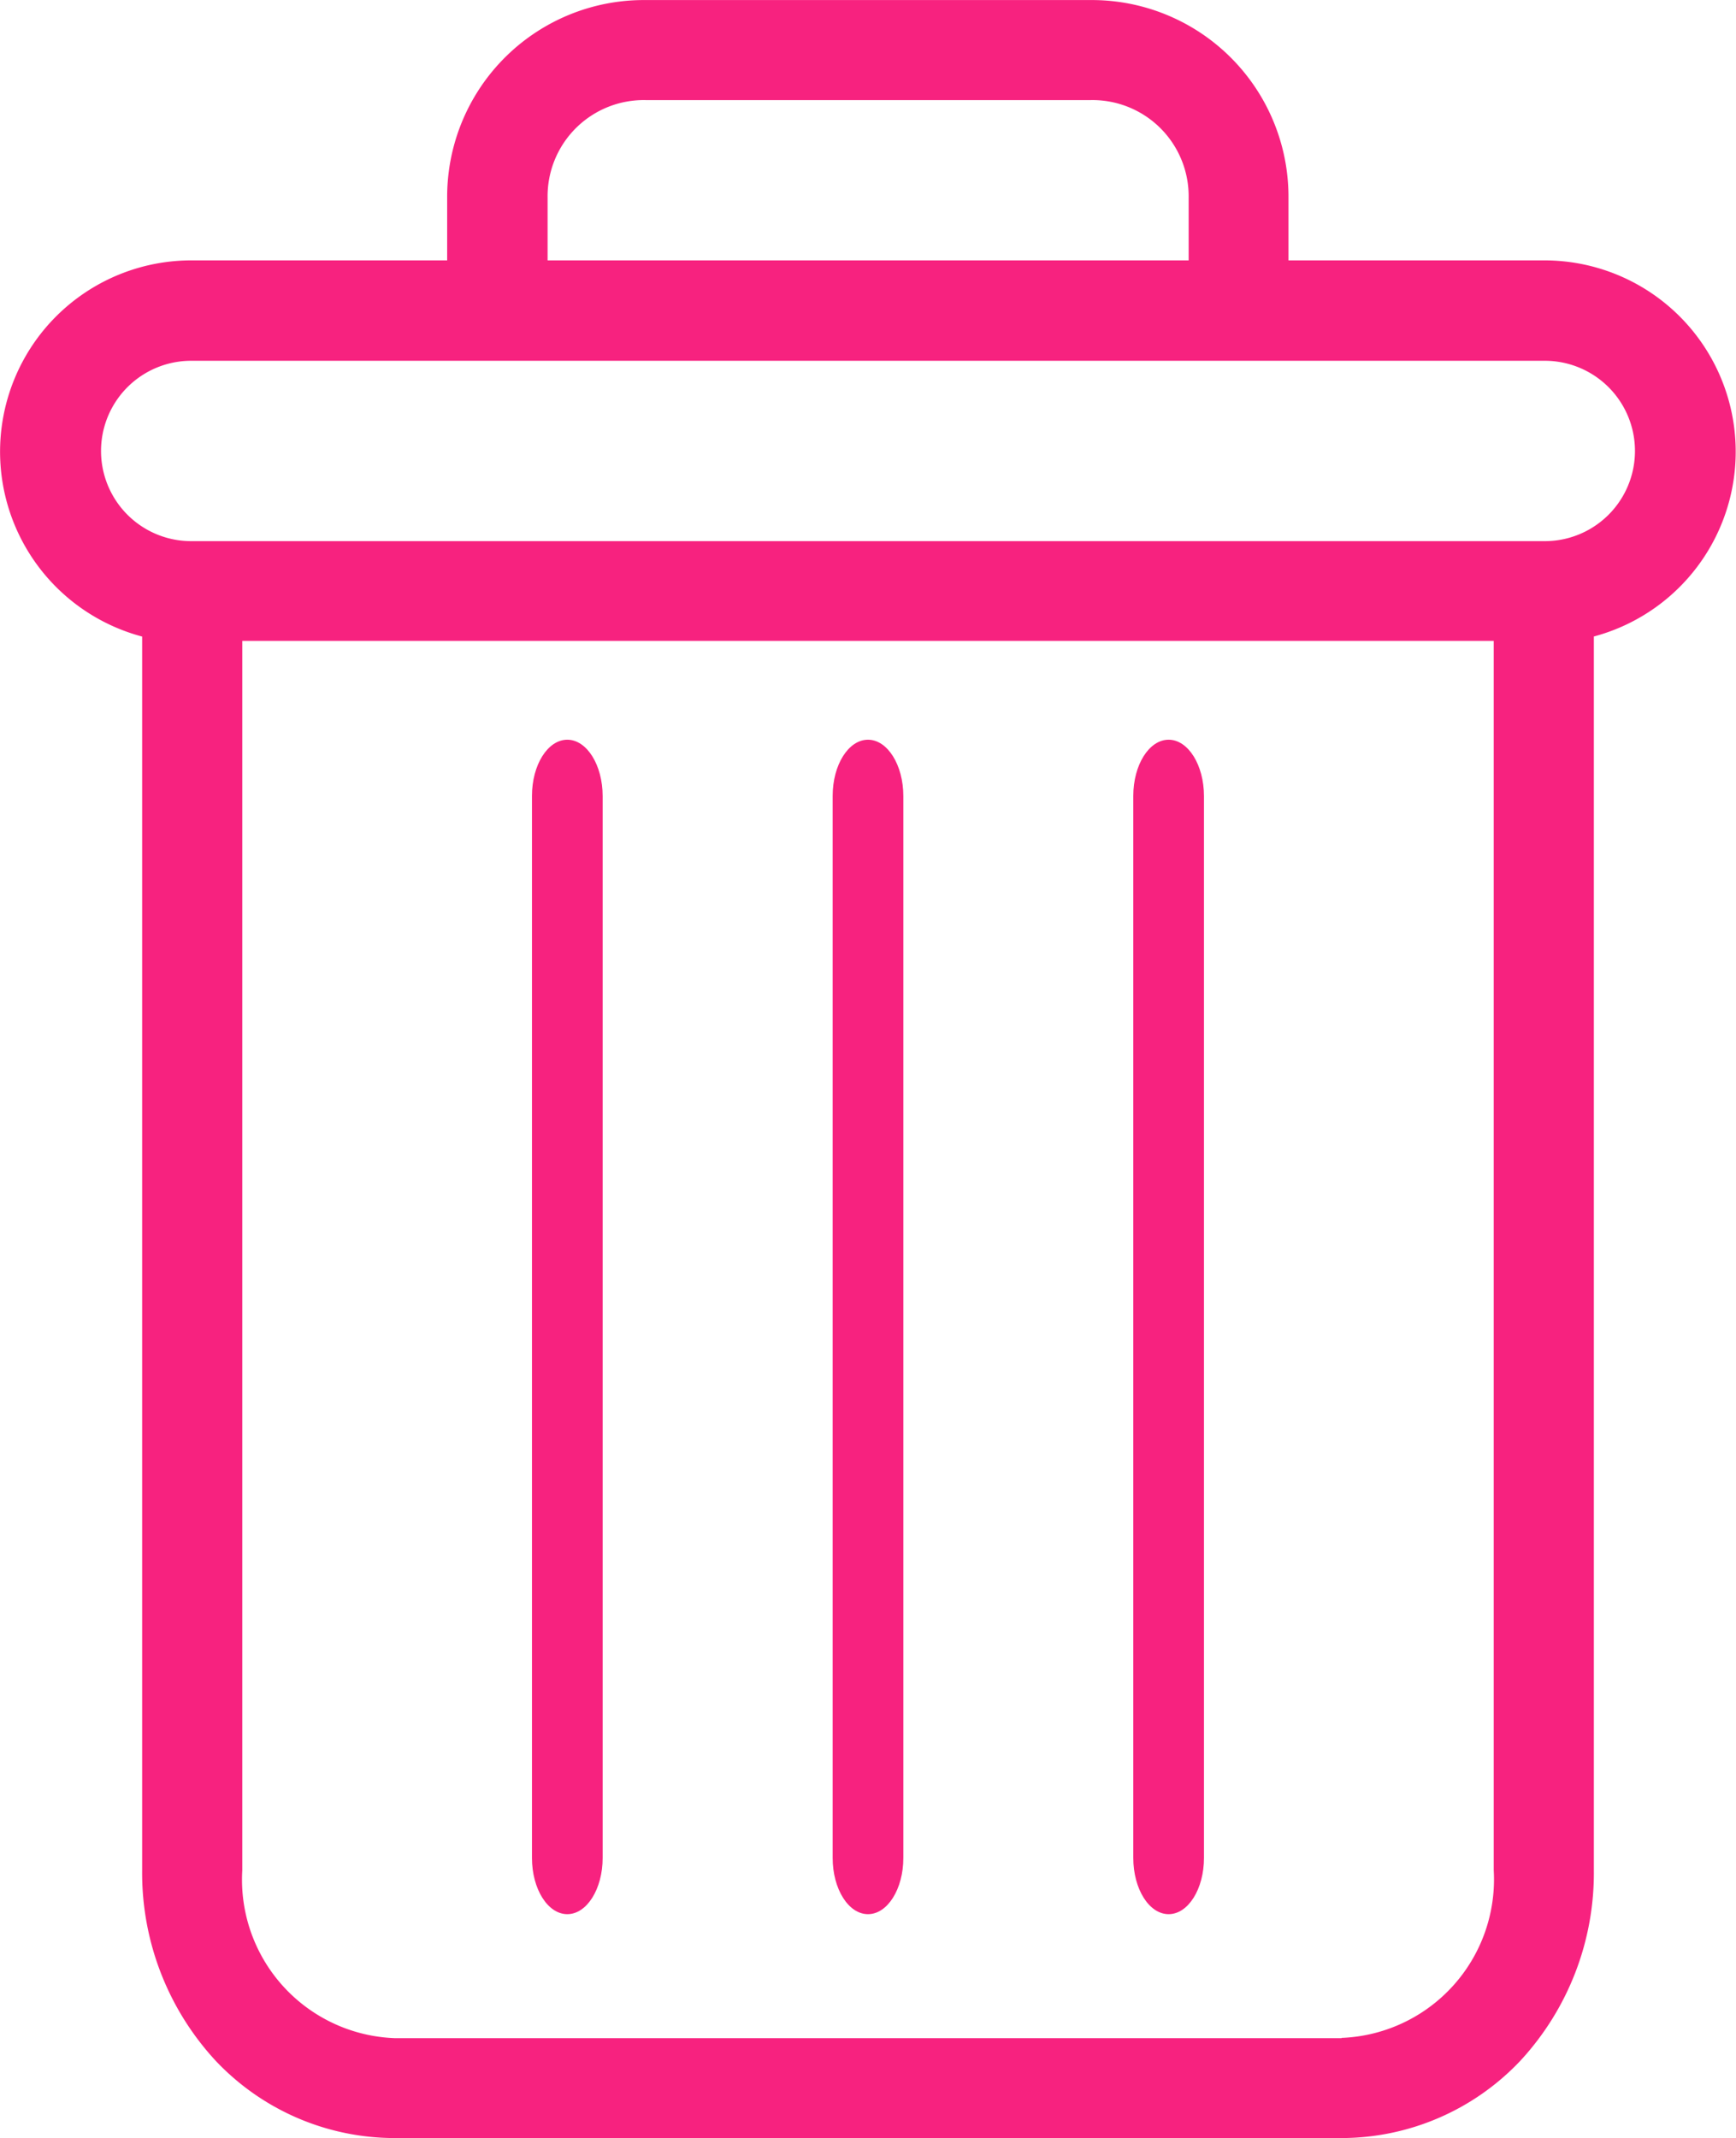 <svg xmlns="http://www.w3.org/2000/svg" width="28.884" height="35.564" viewBox="0 0 28.884 35.564">
  <g id="delete" transform="translate(0.003 0.001)">
    <path id="Path_54537" data-name="Path 54537" d="M222.986,154.7c-.325,0-.588.418-.588.935V173.3c0,.516.263.935.588.935s.588-.419.588-.935V155.638C223.574,155.121,223.311,154.7,222.986,154.7Zm0,0" transform="translate(-203.545 -142.397)" fill="#f7227f"/>
    <path id="Path_54538" data-name="Path 54538" d="M104.986,154.7c-.325,0-.588.418-.588.935V173.3c0,.516.263.935.588.935s.588-.419.588-.935V155.638C105.574,155.121,105.311,154.7,104.986,154.7Zm0,0" transform="translate(-95.55 -142.397)" fill="#f7227f"/>
    <path id="Path_54539" data-name="Path 54539" d="M2.362,10.586v20.52a4.6,4.6,0,0,0,1.222,3.169A4.1,4.1,0,0,0,6.56,35.562H22.318a4.1,4.1,0,0,0,2.976-1.287,4.6,4.6,0,0,0,1.222-3.169V10.586A3.182,3.182,0,0,0,25.7,4.33H21.435V3.288A3.272,3.272,0,0,0,18.137,0h-7.4a3.272,3.272,0,0,0-3.3,3.29V4.33H3.178a3.182,3.182,0,0,0-.816,6.257ZM22.318,33.9H6.56a2.638,2.638,0,0,1-2.532-2.79V10.659H24.85V31.106a2.638,2.638,0,0,1-2.532,2.79ZM9.108,3.288a1.6,1.6,0,0,1,1.633-1.624h7.4a1.6,1.6,0,0,1,1.633,1.624V4.33H9.108ZM3.178,6H25.7a1.5,1.5,0,1,1,0,3H3.178a1.5,1.5,0,0,1,0-3Zm0,0" transform="translate(0 0)" fill="#f7227f"/>
    <path id="Path_54540" data-name="Path 54540" d="M163.986,154.7c-.325,0-.588.418-.588.935V173.3c0,.516.263.935.588.935s.588-.419.588-.935V155.638C164.574,155.121,164.311,154.7,163.986,154.7Zm0,0" transform="translate(-149.547 -142.397)" fill="#f7227f"/>
  </g>
</svg>

